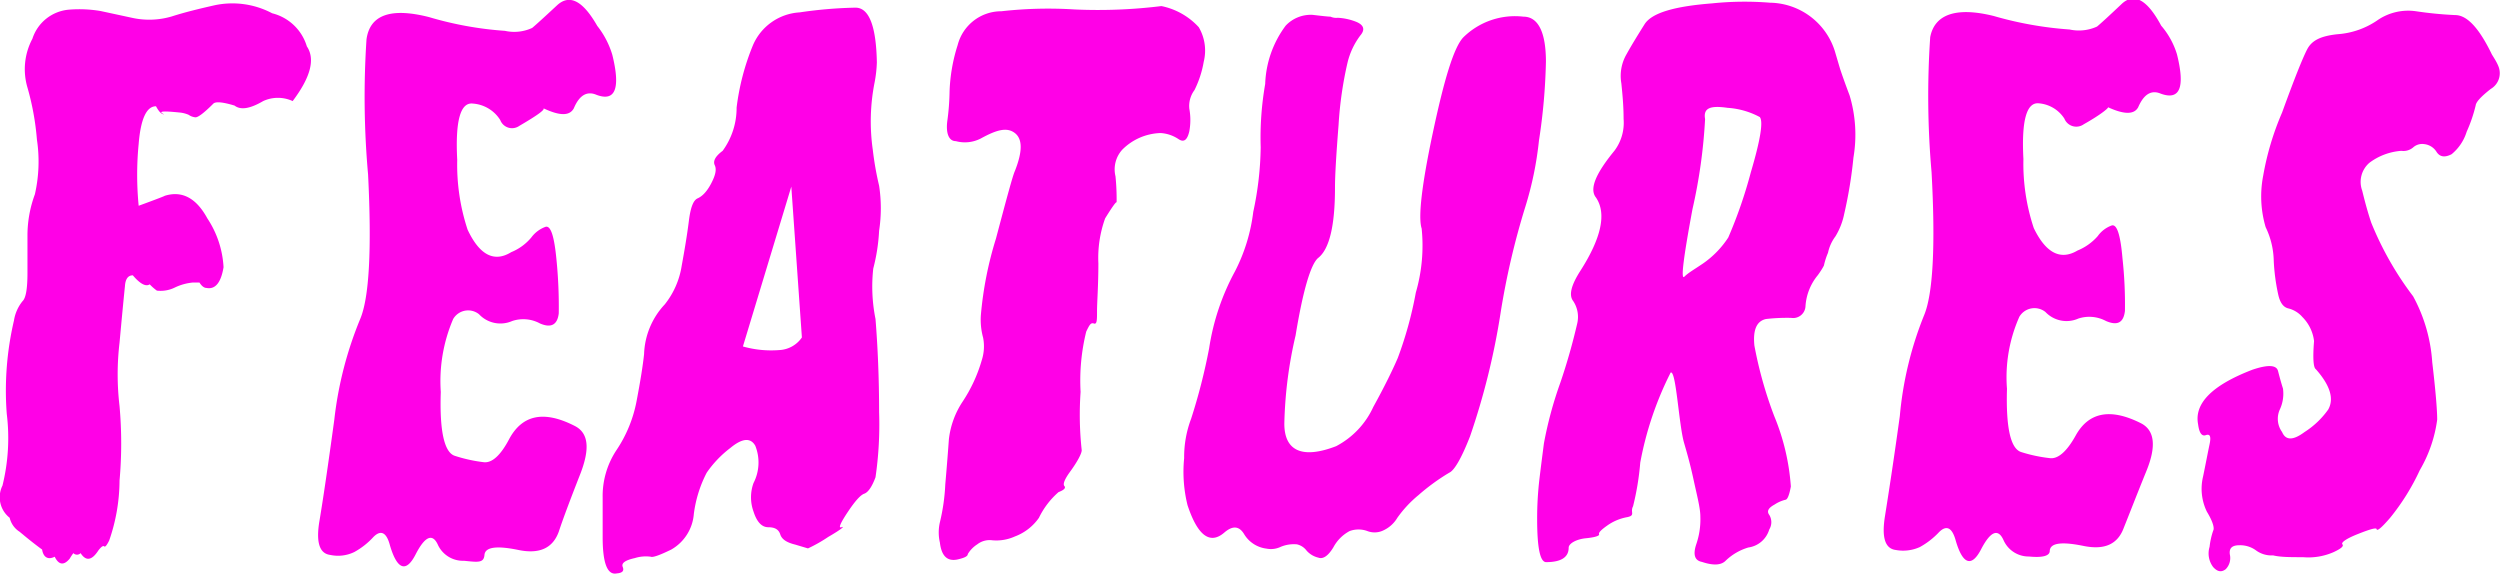 <svg xmlns="http://www.w3.org/2000/svg" viewBox="0 0 111.05 25.5"><defs><style>.cls-1{fill:#ff00e7;}</style></defs><g id="Layer_2" data-name="Layer 2"><g id="Layer_1-2" data-name="Layer 1"><path class="cls-1" d="M.43,23a1.16,1.16,0,0,1-.32-1.43A8.8,8.8,0,0,0,.3,18.38a13.65,13.65,0,0,1,.32-4.14A1.81,1.81,0,0,1,1,13.38c.15-.14.22-.56.22-1.25s0-1.15,0-1.69a5.28,5.28,0,0,1,.33-1.81A6.57,6.57,0,0,0,1.64,6.2a11.78,11.78,0,0,0-.42-2.31,2.88,2.88,0,0,1,.22-2.17A1.87,1.87,0,0,1,3.05.43,5.67,5.67,0,0,1,4.47.49l1.39.3A3.53,3.53,0,0,0,7.63.73C8.19.55,8.84.39,9.55.23a3.78,3.78,0,0,1,2.54.36,2.15,2.15,0,0,1,1.54,1.47q.57.84-.63,2.43a1.56,1.56,0,0,0-1.31,0c-.58.34-1,.41-1.27.2-.53-.16-.85-.19-.95-.08-.42.42-.69.62-.8.6a.62.62,0,0,1-.29-.11A1.32,1.32,0,0,0,8,5c-.79-.08-1-.06-.71.08q-.17,0-.36-.36l0,0c-.42,0-.68.56-.77,1.67a14.1,14.1,0,0,0,0,2.75c.79-.29,1.18-.44,1.15-.44.76-.24,1.4.08,1.9,1a4.34,4.34,0,0,1,.72,2.17c-.11.67-.36,1-.76.92-.1,0-.21-.08-.31-.24H8.56a2.37,2.37,0,0,0-.79.22,1.43,1.43,0,0,1-.8.14,2.17,2.17,0,0,1-.32-.28c-.16.11-.41,0-.75-.4-.21,0-.33.16-.35.48-.06.58-.14,1.42-.24,2.51a12,12,0,0,0,0,2.82,18.64,18.64,0,0,1,0,3.31,8.21,8.21,0,0,1-.46,2.66c-.11.22-.18.3-.22.26s-.12,0-.26.18c-.29.45-.55.49-.79.12a.22.22,0,0,1-.32,0,2,2,0,0,0-.16.24c-.26.32-.49.29-.67-.08-.32.16-.51,0-.56-.32,0,0-.37-.26-1-.79A1,1,0,0,1,.43,23Z"/><path class="cls-1" d="M27.2,2.44c.37,1.5.13,2.09-.71,1.77-.4-.17-.75,0-1,.6-.19.35-.63.34-1.35,0,.08.06-.28.32-1.07.78a.56.56,0,0,1-.85-.26A1.57,1.57,0,0,0,21,4.6c-.55-.06-.78.77-.69,2.5a9.21,9.21,0,0,0,.46,3.1c.53,1.13,1.18,1.47,1.94,1a2.28,2.28,0,0,0,.89-.65,1.37,1.37,0,0,1,.62-.47c.24-.09.4.4.5,1.47a20.91,20.91,0,0,1,.1,2.37c-.06.51-.34.66-.83.45a1.55,1.55,0,0,0-1.24-.11,1.3,1.3,0,0,1-1.47-.3.77.77,0,0,0-1.15.21,7,7,0,0,0-.55,3.24c-.06,1.75.16,2.7.63,2.84a6.71,6.71,0,0,0,1.27.28c.37.05.76-.3,1.15-1.05.59-1.07,1.55-1.25,2.9-.56.61.31.69,1,.24,2.15s-.77,2-.95,2.55c-.27.74-.87,1-1.79.81s-1.48-.15-1.51.22-.3.32-.91.26a1.23,1.23,0,0,1-1.15-.69c-.24-.55-.58-.41-1,.41s-.82.68-1.14-.41c-.15-.57-.4-.7-.73-.37a3.29,3.29,0,0,1-.85.67,1.65,1.65,0,0,1-1.07.13c-.48-.06-.64-.56-.48-1.51s.38-2.45.66-4.5A16.52,16.52,0,0,1,16,14.17q.6-1.42.35-6.42a38.89,38.89,0,0,1-.07-6C16.43.65,17.37.33,19.06.76a15.55,15.55,0,0,0,3.37.61,1.89,1.89,0,0,0,1.21-.13c.18-.15.54-.48,1.1-1s1.15-.21,1.79.91A3.84,3.84,0,0,1,27.2,2.44Z"/><path class="cls-1" d="M38.85,3.66a8.92,8.92,0,0,0-.08,3,13.81,13.81,0,0,0,.28,1.59,6.6,6.6,0,0,1,0,2,8.27,8.27,0,0,1-.26,1.68,7.28,7.28,0,0,0,.1,2.24c.1,1.25.16,2.63.16,4.14a16.19,16.19,0,0,1-.16,2.89c-.16.43-.33.67-.5.73s-.41.33-.73.81-.44.74-.28.68,0,.09-.59.43a6.47,6.47,0,0,1-.9.51l-.57-.17c-.37-.09-.59-.23-.66-.45s-.24-.32-.53-.32-.51-.23-.66-.7a1.86,1.86,0,0,1,0-1.26,2,2,0,0,0,.08-1.66c-.21-.37-.58-.34-1.11.1A4.75,4.75,0,0,0,31.39,21a5.48,5.48,0,0,0-.57,1.83,2,2,0,0,1-1,1.58c-.53.26-.83.36-.91.32a1.63,1.63,0,0,0-.71.06q-.64.14-.54.39c.07.17,0,.27-.26.29-.42.09-.63-.45-.63-1.61,0-.43,0-1,0-1.75A3.69,3.69,0,0,1,27.38,20a5.85,5.85,0,0,0,.9-2.2q.25-1.31.33-2.07a3.39,3.39,0,0,1,.92-2.21,3.64,3.64,0,0,0,.75-1.71c.13-.71.24-1.36.32-2s.21-.92.39-1,.39-.26.6-.66.24-.64.16-.81,0-.38.35-.64a3.23,3.23,0,0,0,.62-1.92A10.63,10.63,0,0,1,33.45,2,2.41,2.41,0,0,1,35.52.55,19.37,19.37,0,0,1,38,.34c.6,0,.92.81.95,2.43A5.6,5.6,0,0,1,38.85,3.66Zm-3.7,4.63L33,15.39a4.6,4.6,0,0,0,1.62.16,1.29,1.29,0,0,0,1-.56Z"/><path class="cls-1" d="M53.25,1.21a2.05,2.05,0,0,1,.22,1.53A4.53,4.53,0,0,1,53.06,4a1.18,1.18,0,0,0-.23.83,2.78,2.78,0,0,1,0,1c-.09.39-.24.51-.48.35a1.59,1.59,0,0,0-.8-.27,2.5,2.5,0,0,0-1.7.74,1.3,1.3,0,0,0-.3,1.18A10.36,10.36,0,0,1,49.6,9c0-.08-.17.15-.51.7a5.19,5.19,0,0,0-.3,2c0,1-.06,1.73-.06,2.12s0,.6-.14.55-.2.07-.34.36A9.08,9.08,0,0,0,48,17.41,14.45,14.45,0,0,0,48.05,20c0,.13-.16.47-.55,1-.22.31-.29.51-.22.59s0,.17-.26.27A3.57,3.57,0,0,0,46.15,23a2.27,2.27,0,0,1-1.07.83,2,2,0,0,1-1,.17.89.89,0,0,0-.67.18,1.32,1.32,0,0,0-.42.43c0,.11-.19.18-.45.24-.46.1-.72-.15-.79-.75a2,2,0,0,1,0-.9,8.82,8.82,0,0,0,.24-1.69c.08-.91.13-1.58.16-2a3.79,3.79,0,0,1,.61-1.67A6.66,6.66,0,0,0,43.61,16a2,2,0,0,0,.06-1,3,3,0,0,1-.1-1,16.06,16.06,0,0,1,.67-3.4c.48-1.81.75-2.81.84-3,.34-.86.35-1.42,0-1.69s-.8-.15-1.51.24a1.54,1.54,0,0,1-1.11.12c-.32,0-.45-.36-.38-.9a10.68,10.68,0,0,0,.1-1.3A7.58,7.58,0,0,1,42.54,2,2,2,0,0,1,44.48.5,18.71,18.71,0,0,1,47.74.42,22.94,22.94,0,0,0,51.59.27,3.08,3.08,0,0,1,53.25,1.21Z"/><path class="cls-1" d="M59.1.74a.62.62,0,0,0,.32.05,2.58,2.58,0,0,1,.8.17c.36.14.43.35.21.61a3.27,3.27,0,0,0-.57,1.2,16.55,16.55,0,0,0-.4,2.77c-.1,1.28-.16,2.22-.16,2.81,0,1.68-.25,2.72-.75,3.11-.32.27-.67,1.42-1,3.44a18.83,18.83,0,0,0-.5,3.92c0,1.23.82,1.57,2.3,1A3.7,3.7,0,0,0,61,18.08c.49-.89.85-1.62,1.09-2.18A17,17,0,0,0,62.89,13a7.5,7.5,0,0,0,.26-2.85c-.16-.49,0-1.92.5-4.27S64.58,2.1,65,1.66A3.27,3.27,0,0,1,67.67.74c.66,0,1,.7,1,2a26.3,26.3,0,0,1-.31,3.51,15.16,15.16,0,0,1-.6,2.92,33.63,33.63,0,0,0-1.11,4.77,31.9,31.9,0,0,1-1.35,5.44c-.39,1-.71,1.53-.93,1.62a9.47,9.47,0,0,0-1.37,1,5.2,5.2,0,0,0-.93,1,1.41,1.41,0,0,1-.69.59.89.89,0,0,1-.64,0,1.14,1.14,0,0,0-.79,0,1.75,1.75,0,0,0-.72.72c-.23.38-.46.54-.67.46a1,1,0,0,1-.52-.31.74.74,0,0,0-.43-.28,1.51,1.51,0,0,0-.72.11,1,1,0,0,1-.63.08,1.35,1.35,0,0,1-1-.65c-.22-.36-.51-.38-.88-.06-.63.54-1.18.14-1.63-1.22a6.17,6.17,0,0,1-.15-2.09,4.8,4.8,0,0,1,.31-1.75,26.1,26.1,0,0,0,.8-3.13,10.43,10.43,0,0,1,1.15-3.42,7.83,7.83,0,0,0,.81-2.64A14.33,14.33,0,0,0,56,6.54a13.81,13.81,0,0,1,.2-2.81,4.58,4.58,0,0,1,.91-2.59A1.53,1.53,0,0,1,58.31.66C58.73.71,59,.74,59.1.74Z"/><path class="cls-1" d="M96.7,2.41c.37,1.48.13,2.06-.72,1.75-.4-.17-.74,0-1,.6-.18.34-.63.33-1.35,0,.08,0-.27.31-1.07.76a.57.57,0,0,1-.86-.25,1.49,1.49,0,0,0-1.13-.68c-.55-.06-.78.76-.69,2.47a9.07,9.07,0,0,0,.46,3.07c.53,1.1,1.18,1.45,1.94,1a2.4,2.4,0,0,0,.9-.64,1.31,1.31,0,0,1,.61-.47c.24-.09.4.4.49,1.45a18.78,18.78,0,0,1,.11,2.34c-.06.52-.33.67-.84.45a1.57,1.57,0,0,0-1.23-.11,1.29,1.29,0,0,1-1.46-.29.78.78,0,0,0-1.16.21,6.62,6.62,0,0,0-.55,3.2c-.05,1.73.16,2.66.63,2.81a6.61,6.61,0,0,0,1.27.27c.37.05.76-.3,1.15-1,.58-1.05,1.55-1.23,2.9-.55q.92.47.24,2.13c-.45,1.11-.77,1.94-1,2.51-.27.74-.86,1-1.79.81s-1.48-.15-1.5.22c0,.22-.31.31-.92.25A1.22,1.22,0,0,1,89,24c-.24-.54-.58-.41-1,.4s-.82.68-1.13-.4c-.16-.57-.41-.69-.74-.36a3.44,3.44,0,0,1-.85.66,1.8,1.8,0,0,1-1.07.13c-.48-.06-.63-.56-.48-1.5s.38-2.42.66-4.45A15.66,15.66,0,0,1,85.47,14c.39-.94.51-3.06.33-6.35a38.77,38.77,0,0,1-.06-6c.19-1,1.13-1.36,2.82-.94a16.12,16.12,0,0,0,3.37.6,1.94,1.94,0,0,0,1.22-.13c.17-.14.53-.47,1.09-1S95.39,0,96,1.14A3.51,3.51,0,0,1,96.7,2.41Z"/><path class="cls-1" d="M111,3a.81.81,0,0,1-.36.95c-.42.33-.65.57-.67.73a6.46,6.46,0,0,1-.4,1.17,2.08,2.08,0,0,1-.67,1c-.29.15-.51.13-.66-.09a.74.74,0,0,0-.57-.36.6.6,0,0,0-.48.15.66.66,0,0,1-.52.15,2.69,2.69,0,0,0-1.42.53,1.12,1.12,0,0,0-.32,1.24c.13.54.26,1,.4,1.42a14.22,14.22,0,0,0,1.86,3.27,7.08,7.08,0,0,1,.85,2.93c.15,1.27.22,2.12.22,2.55a6,6,0,0,1-.77,2.24A10,10,0,0,1,106.17,23q-.56.65-.6.51c0-.09-.3,0-.83.21s-.76.38-.69.46-.06.19-.38.34a2.77,2.77,0,0,1-1.37.23c-.57,0-1,0-1.33-.08a1.16,1.16,0,0,1-.77-.23,1.19,1.19,0,0,0-.73-.22c-.32,0-.46.13-.42.41a.71.71,0,0,1-.18.65c-.19.15-.37.12-.56-.09a1,1,0,0,1-.16-.9,3.29,3.29,0,0,1,.16-.72c.06-.1,0-.38-.28-.84a2.32,2.32,0,0,1-.17-1.56c.12-.58.21-1.06.29-1.44s0-.46-.17-.4-.29-.09-.34-.48c-.18-.93.62-1.74,2.42-2.43.69-.23,1.06-.21,1.13.06s.14.53.22.78a1.67,1.67,0,0,1-.14.93,1,1,0,0,0,.1,1c.16.38.49.38,1,0a3.76,3.76,0,0,0,1.05-1c.27-.48.08-1.08-.55-1.79-.11-.07-.14-.49-.08-1.25a1.81,1.81,0,0,0-.52-1.07,1.21,1.21,0,0,0-.62-.38c-.22-.05-.37-.25-.45-.61a8.91,8.91,0,0,1-.2-1.5,3.59,3.59,0,0,0-.36-1.5,4.81,4.81,0,0,1-.11-2.28A12.43,12.43,0,0,1,101.37,5c.53-1.46.9-2.39,1.11-2.8s.61-.6,1.35-.68a3.57,3.57,0,0,0,1.82-.65A2.41,2.41,0,0,1,107.32.5a17,17,0,0,0,1.74.17c.54,0,1.08.61,1.63,1.75C110.82,2.63,110.93,2.8,111,3Z"/><path class="cls-1" d="M78.62.12A3.07,3.07,0,0,1,81.5,2.26c.14.47.22.75.25.84s.16.48.41,1.14A6.07,6.07,0,0,1,82.33,7a19.63,19.63,0,0,1-.41,2.5,3.08,3.08,0,0,1-.39,1,1.84,1.84,0,0,0-.33.73,3,3,0,0,0-.18.56s-.06.14-.27.43a2.4,2.4,0,0,0-.55,1.38.55.55,0,0,1-.64.52,8.17,8.17,0,0,0-1.11.05c-.42.09-.59.48-.52,1.18a18.06,18.06,0,0,0,.88,3.13,10,10,0,0,1,.74,3.13c-.07.38-.15.58-.24.59a1.5,1.5,0,0,0-.48.21c-.28.15-.36.3-.24.46a.62.62,0,0,1,0,.65,1.13,1.13,0,0,1-.93.8,2.46,2.46,0,0,0-1,.58c-.2.21-.55.23-1.06.06-.32-.06-.4-.32-.26-.76a3.4,3.4,0,0,0,.19-1.25c0-.38-.15-.94-.31-1.68S74.9,20,74.8,19.65c-.23-.83-.35-3.23-.59-3.1a14.81,14.81,0,0,0-1.35,4,11.93,11.93,0,0,1-.32,1.94c-.14.26.12.4-.25.48a2.2,2.2,0,0,0-.89.37c-.27.19-.4.32-.37.39s-.18.14-.59.18-.76.23-.76.42c0,.42-.33.64-1,.64-.27,0-.4-.64-.4-1.92a15.08,15.08,0,0,1,.1-1.76c.07-.59.14-1.12.2-1.59a17.2,17.2,0,0,1,.73-2.7,26.88,26.88,0,0,0,.75-2.63,1.27,1.27,0,0,0-.18-1c-.2-.26-.09-.7.32-1.34.94-1.47,1.17-2.56.69-3.26-.3-.38,0-1.07.82-2.07a2.07,2.07,0,0,0,.41-1.42c0-.57-.05-1.09-.1-1.58a1.92,1.92,0,0,1,.23-1.29c.21-.38.48-.82.8-1.33s1.33-.8,3-.93A14.07,14.07,0,0,1,78.62.12ZM78.17,5.2a3.49,3.49,0,0,0-1.43-.41c-.76-.11-1.09,0-1,.5a23.6,23.6,0,0,1-.56,4c-.4,2.15-.53,3.17-.36,3s.39-.29.82-.58a4.17,4.17,0,0,0,1.13-1.16,20.49,20.49,0,0,0,1-2.89C78.2,6.21,78.33,5.39,78.17,5.2Z"/></g></g></svg>